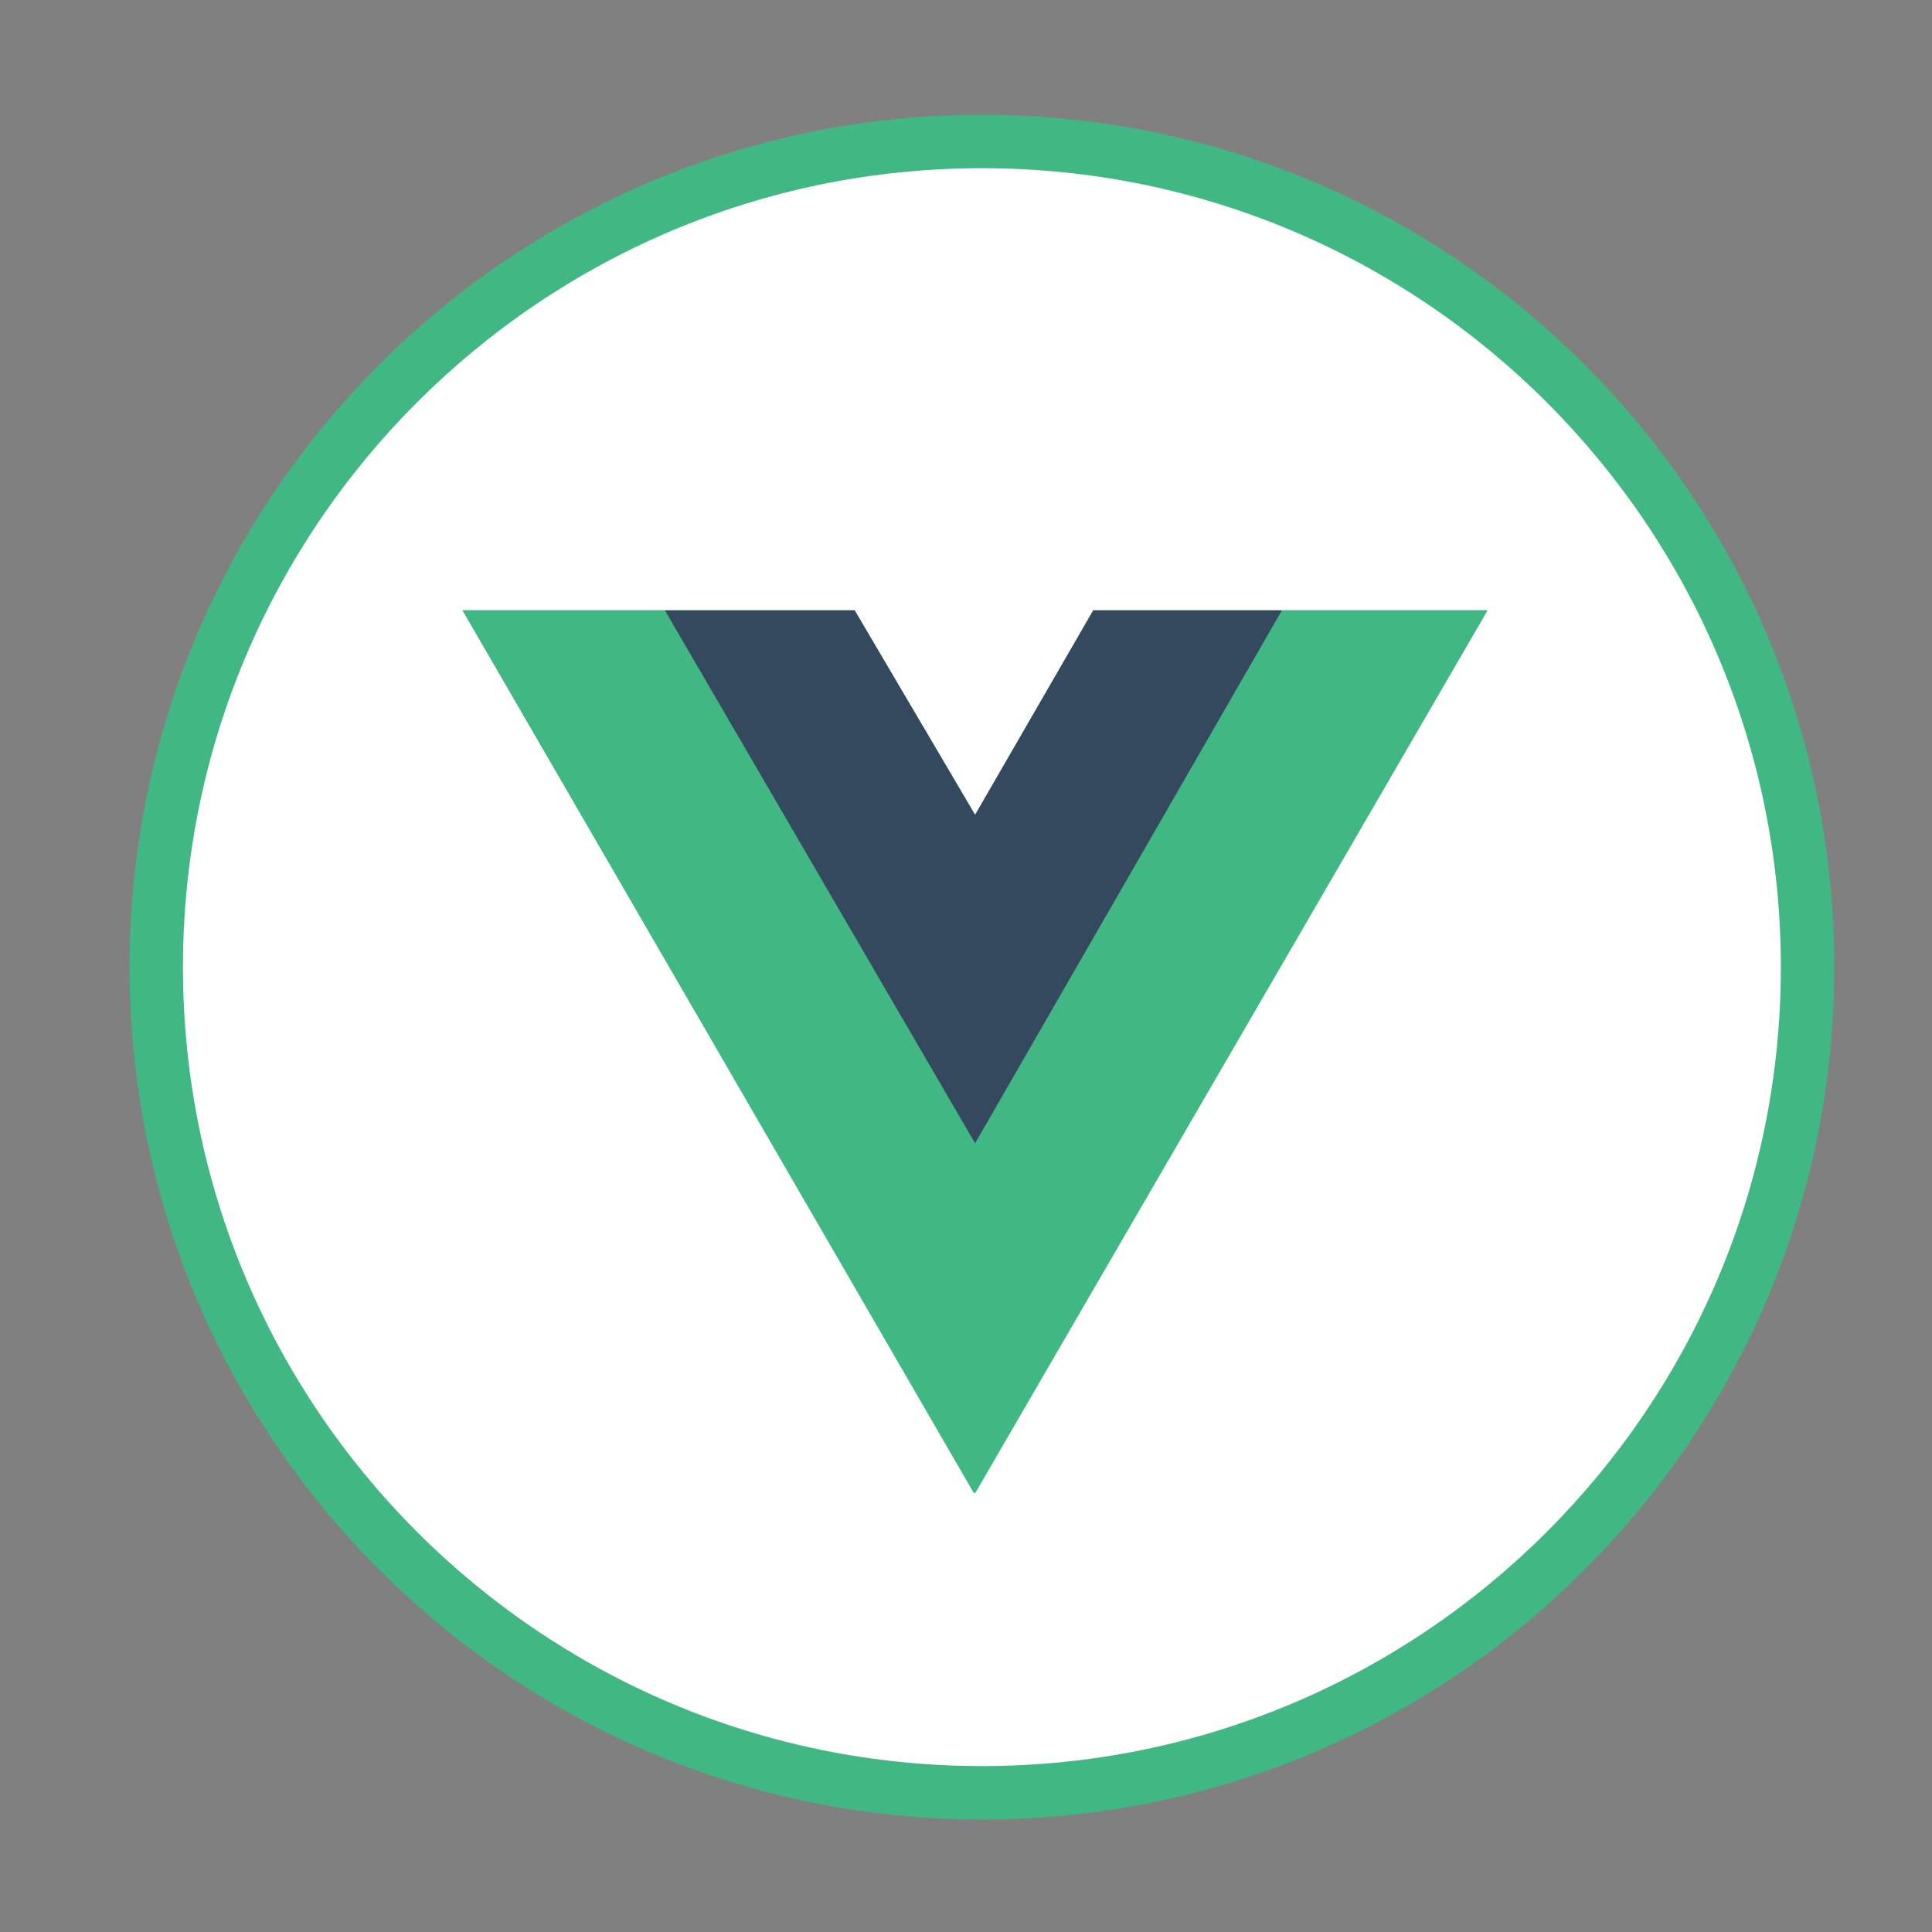 <?xml version="1.0" encoding="utf-8"?>
<!-- Generator: Adobe Illustrator 22.1.0, SVG Export Plug-In . SVG Version: 6.00 Build 0)  -->
<svg version="1.1" id="Layer_1" xmlns="http://www.w3.org/2000/svg" xmlns:xlink="http://www.w3.org/1999/xlink" x="0px" y="0px"
	 viewBox="0 0 170 170" style="enable-background:new 0 0 170 170;" xml:space="preserve">
<rect x="0" y="0" width="170" height="170" fill="#808080" stroke="none"/>
<style type="text/css">
	.st0{fill:#41B883;}
	.st1{fill:#FFFFFF;}
	.st2{fill:#35495E;}
</style>
<g>
	<path class="st0" d="M161.4,85.1c0,41.4-33.6,75-75,75s-75-33.6-75-75s33.6-75,75-75S161.4,43.7,161.4,85.1z"/>
</g>
<path class="st1" d="M156.7,85.1c0,38.8-31.5,70.3-70.3,70.3s-70.3-31.5-70.3-70.3s31.5-70.3,70.3-70.3
	C125.2,14.8,156.7,46.3,156.7,85.1z"/>
<g>
	<path class="st0" d="M112.8,53.7h18l-45.1,77.7L40.7,53.7h17.8h16.7l10.6,18l10.4-18H112.8z"/>
	<path class="st0" d="M40.7,53.7l45.1,77.7l45.1-77.7h-18l-27,46.6L58.5,53.7H40.7z"/>
	<path class="st2" d="M58.5,53.7l27.3,46.9l27-46.9H96.2l-10.4,18l-10.6-18H58.5z"/>
</g>
</svg>
